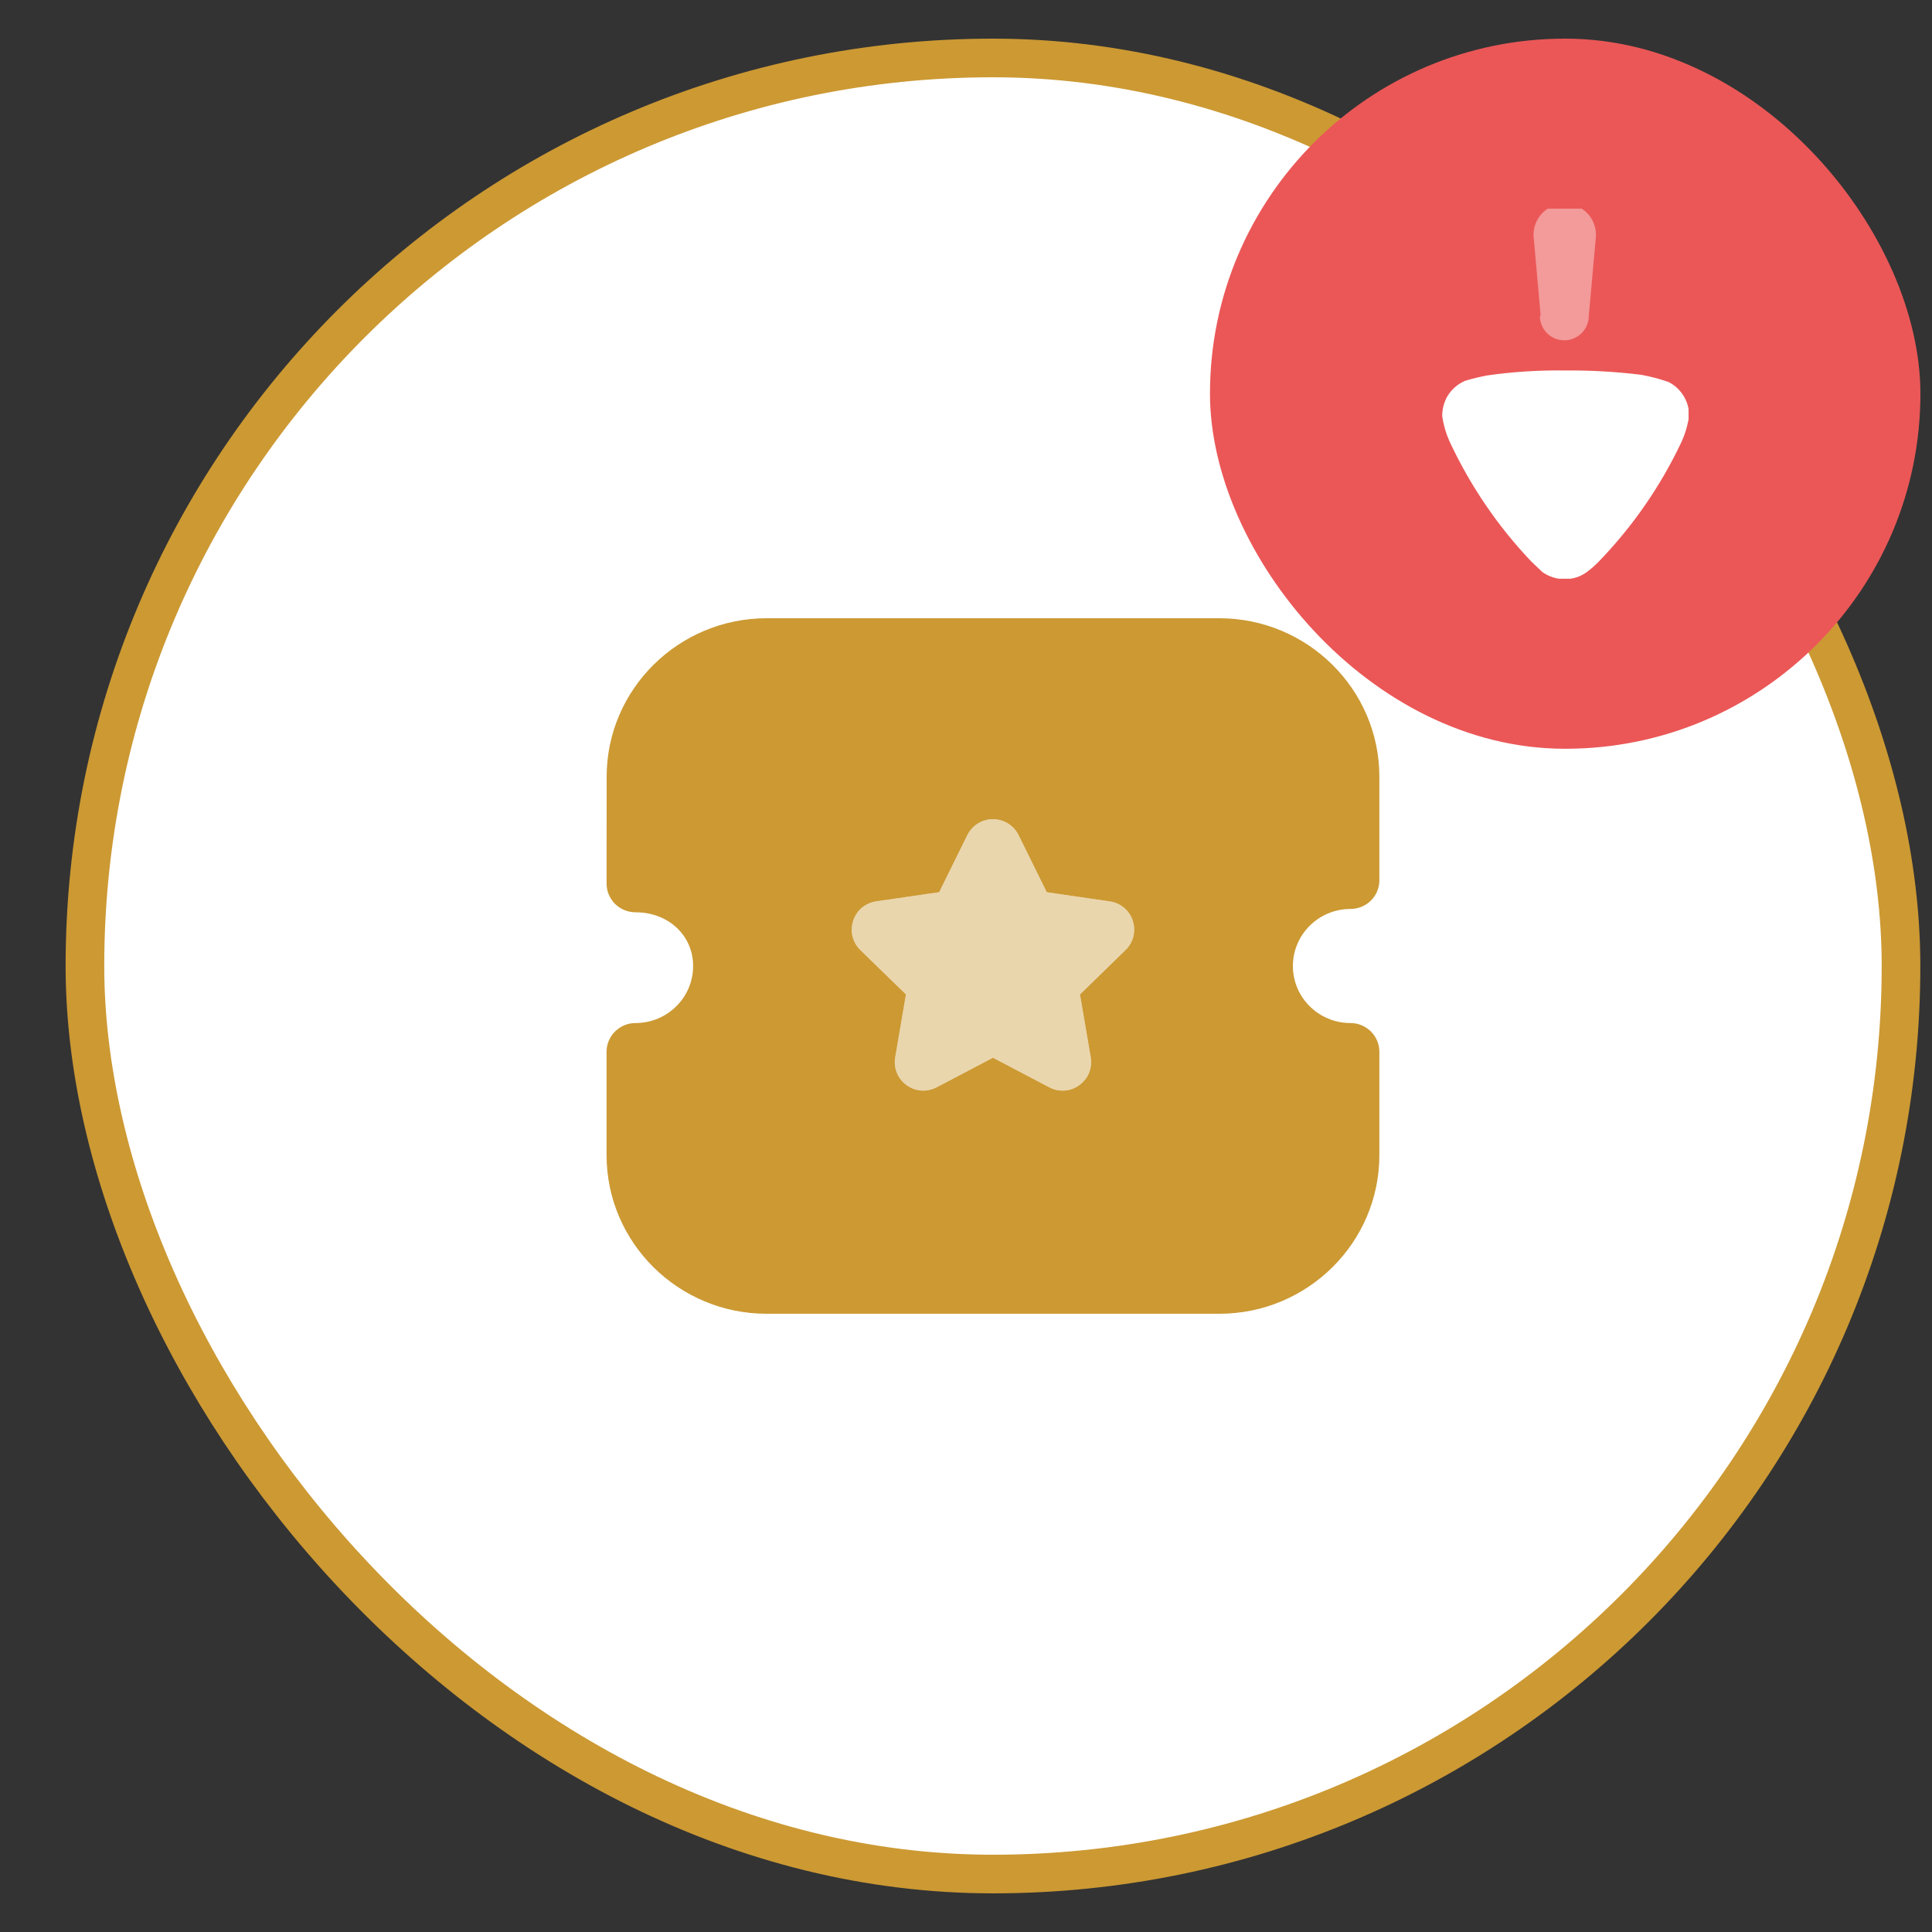<svg width="25" height="25" viewBox="0 0 25 25" fill="none" xmlns="http://www.w3.org/2000/svg">
<rect x="0" y="0" width="25" height="25" fill="#333333" stroke="none"/>
<rect x="1.099" y="0.75" width="23.5" height="23.5" rx="11.75" fill="white"/>
<rect x="1.099" y="0.75" width="23.5" height="23.5" rx="11.75" stroke="#CC9933" stroke-width="0.5"/>
<path fill-rule="evenodd" clip-rule="evenodd" d="M16.73 12.501C16.73 12.907 17.064 13.238 17.474 13.238C17.681 13.238 17.849 13.405 17.849 13.61V14.947C17.849 16.079 16.92 17 15.778 17H9.921C8.778 17 7.849 16.079 7.849 14.947V13.61C7.849 13.405 8.017 13.238 8.224 13.238C8.635 13.238 8.969 12.907 8.969 12.501C8.969 12.104 8.649 11.805 8.224 11.805C8.125 11.805 8.029 11.766 7.959 11.697C7.889 11.627 7.849 11.532 7.849 11.434L7.85 10.052C7.85 8.921 8.779 8 9.921 8H15.777C16.919 8 17.849 8.921 17.849 10.052L17.849 11.391C17.849 11.489 17.81 11.584 17.739 11.654C17.669 11.723 17.574 11.762 17.474 11.762C17.064 11.762 16.73 12.093 16.73 12.501ZM13.975 12.868L14.564 12.294C14.667 12.195 14.702 12.05 14.658 11.914C14.614 11.779 14.499 11.683 14.36 11.664L13.545 11.545L13.181 10.807C13.118 10.68 12.991 10.601 12.85 10.6H12.849C12.708 10.6 12.581 10.679 12.517 10.806L12.153 11.545L11.34 11.663C11.199 11.683 11.084 11.779 11.04 11.914C10.996 12.05 11.031 12.195 11.133 12.294L11.723 12.868L11.584 13.68C11.56 13.82 11.616 13.959 11.731 14.042C11.796 14.089 11.872 14.113 11.948 14.113C12.007 14.113 12.066 14.098 12.12 14.07L12.849 13.687L13.576 14.069C13.702 14.136 13.852 14.126 13.966 14.042C14.082 13.959 14.138 13.82 14.114 13.68L13.975 12.868Z" fill="#CC9933"/>
<path opacity="0.4" d="M14.564 12.294L13.975 12.868L14.114 13.68C14.138 13.82 14.082 13.959 13.966 14.042C13.852 14.126 13.702 14.136 13.576 14.069L12.849 13.687L12.12 14.07C12.066 14.098 12.007 14.113 11.948 14.113C11.872 14.113 11.796 14.089 11.731 14.042C11.616 13.959 11.56 13.82 11.584 13.68L11.723 12.868L11.133 12.294C11.031 12.195 10.996 12.05 11.04 11.914C11.084 11.779 11.199 11.683 11.34 11.663L12.153 11.545L12.517 10.806C12.581 10.679 12.708 10.6 12.849 10.6H12.85C12.991 10.601 13.118 10.68 13.181 10.807L13.545 11.545L14.36 11.664C14.499 11.683 14.614 11.779 14.658 11.914C14.702 12.05 14.667 12.195 14.564 12.294Z" fill="#CC9933"/>
<rect x="15.657" y="0.5" width="9.193" height="9.189" rx="4.594" fill="#EB5757"/>
<g clip-path="url(#clip0_2680_1899)">
<path opacity="0.4" d="M19.936 4.087L19.849 3.104C19.839 3.046 19.842 2.987 19.858 2.931C19.874 2.874 19.901 2.822 19.939 2.777C19.977 2.733 20.025 2.697 20.078 2.672C20.131 2.647 20.189 2.635 20.248 2.635C20.306 2.635 20.364 2.647 20.418 2.672C20.471 2.697 20.518 2.733 20.556 2.777C20.594 2.822 20.622 2.874 20.637 2.931C20.653 2.987 20.656 3.046 20.647 3.104L20.559 4.087C20.559 4.171 20.526 4.252 20.466 4.311C20.407 4.37 20.326 4.404 20.242 4.404C20.158 4.404 20.078 4.37 20.018 4.311C19.959 4.252 19.926 4.171 19.926 4.087" fill="white"/>
<path d="M19.952 7.396L19.817 7.268C19.379 6.808 19.02 6.279 18.753 5.703C18.708 5.601 18.678 5.494 18.662 5.384C18.662 5.3 18.682 5.217 18.721 5.142C18.774 5.046 18.858 4.97 18.96 4.927C19.054 4.899 19.149 4.876 19.245 4.858C19.579 4.81 19.918 4.789 20.256 4.794C20.584 4.791 20.912 4.81 21.237 4.85C21.358 4.872 21.476 4.903 21.591 4.943C21.67 4.983 21.736 5.044 21.783 5.119C21.83 5.194 21.856 5.28 21.857 5.368V5.384C21.838 5.508 21.802 5.628 21.748 5.74C21.479 6.305 21.119 6.822 20.684 7.271C20.638 7.318 20.588 7.362 20.535 7.401C20.453 7.462 20.355 7.494 20.253 7.494C20.144 7.496 20.037 7.461 19.95 7.396" fill="white"/>
</g>
<defs>
<clipPath id="clip0_2680_1899">
<rect width="3.193" height="4.789" fill="white" transform="translate(18.657 2.7)"/>
</clipPath>
</defs>
</svg>
